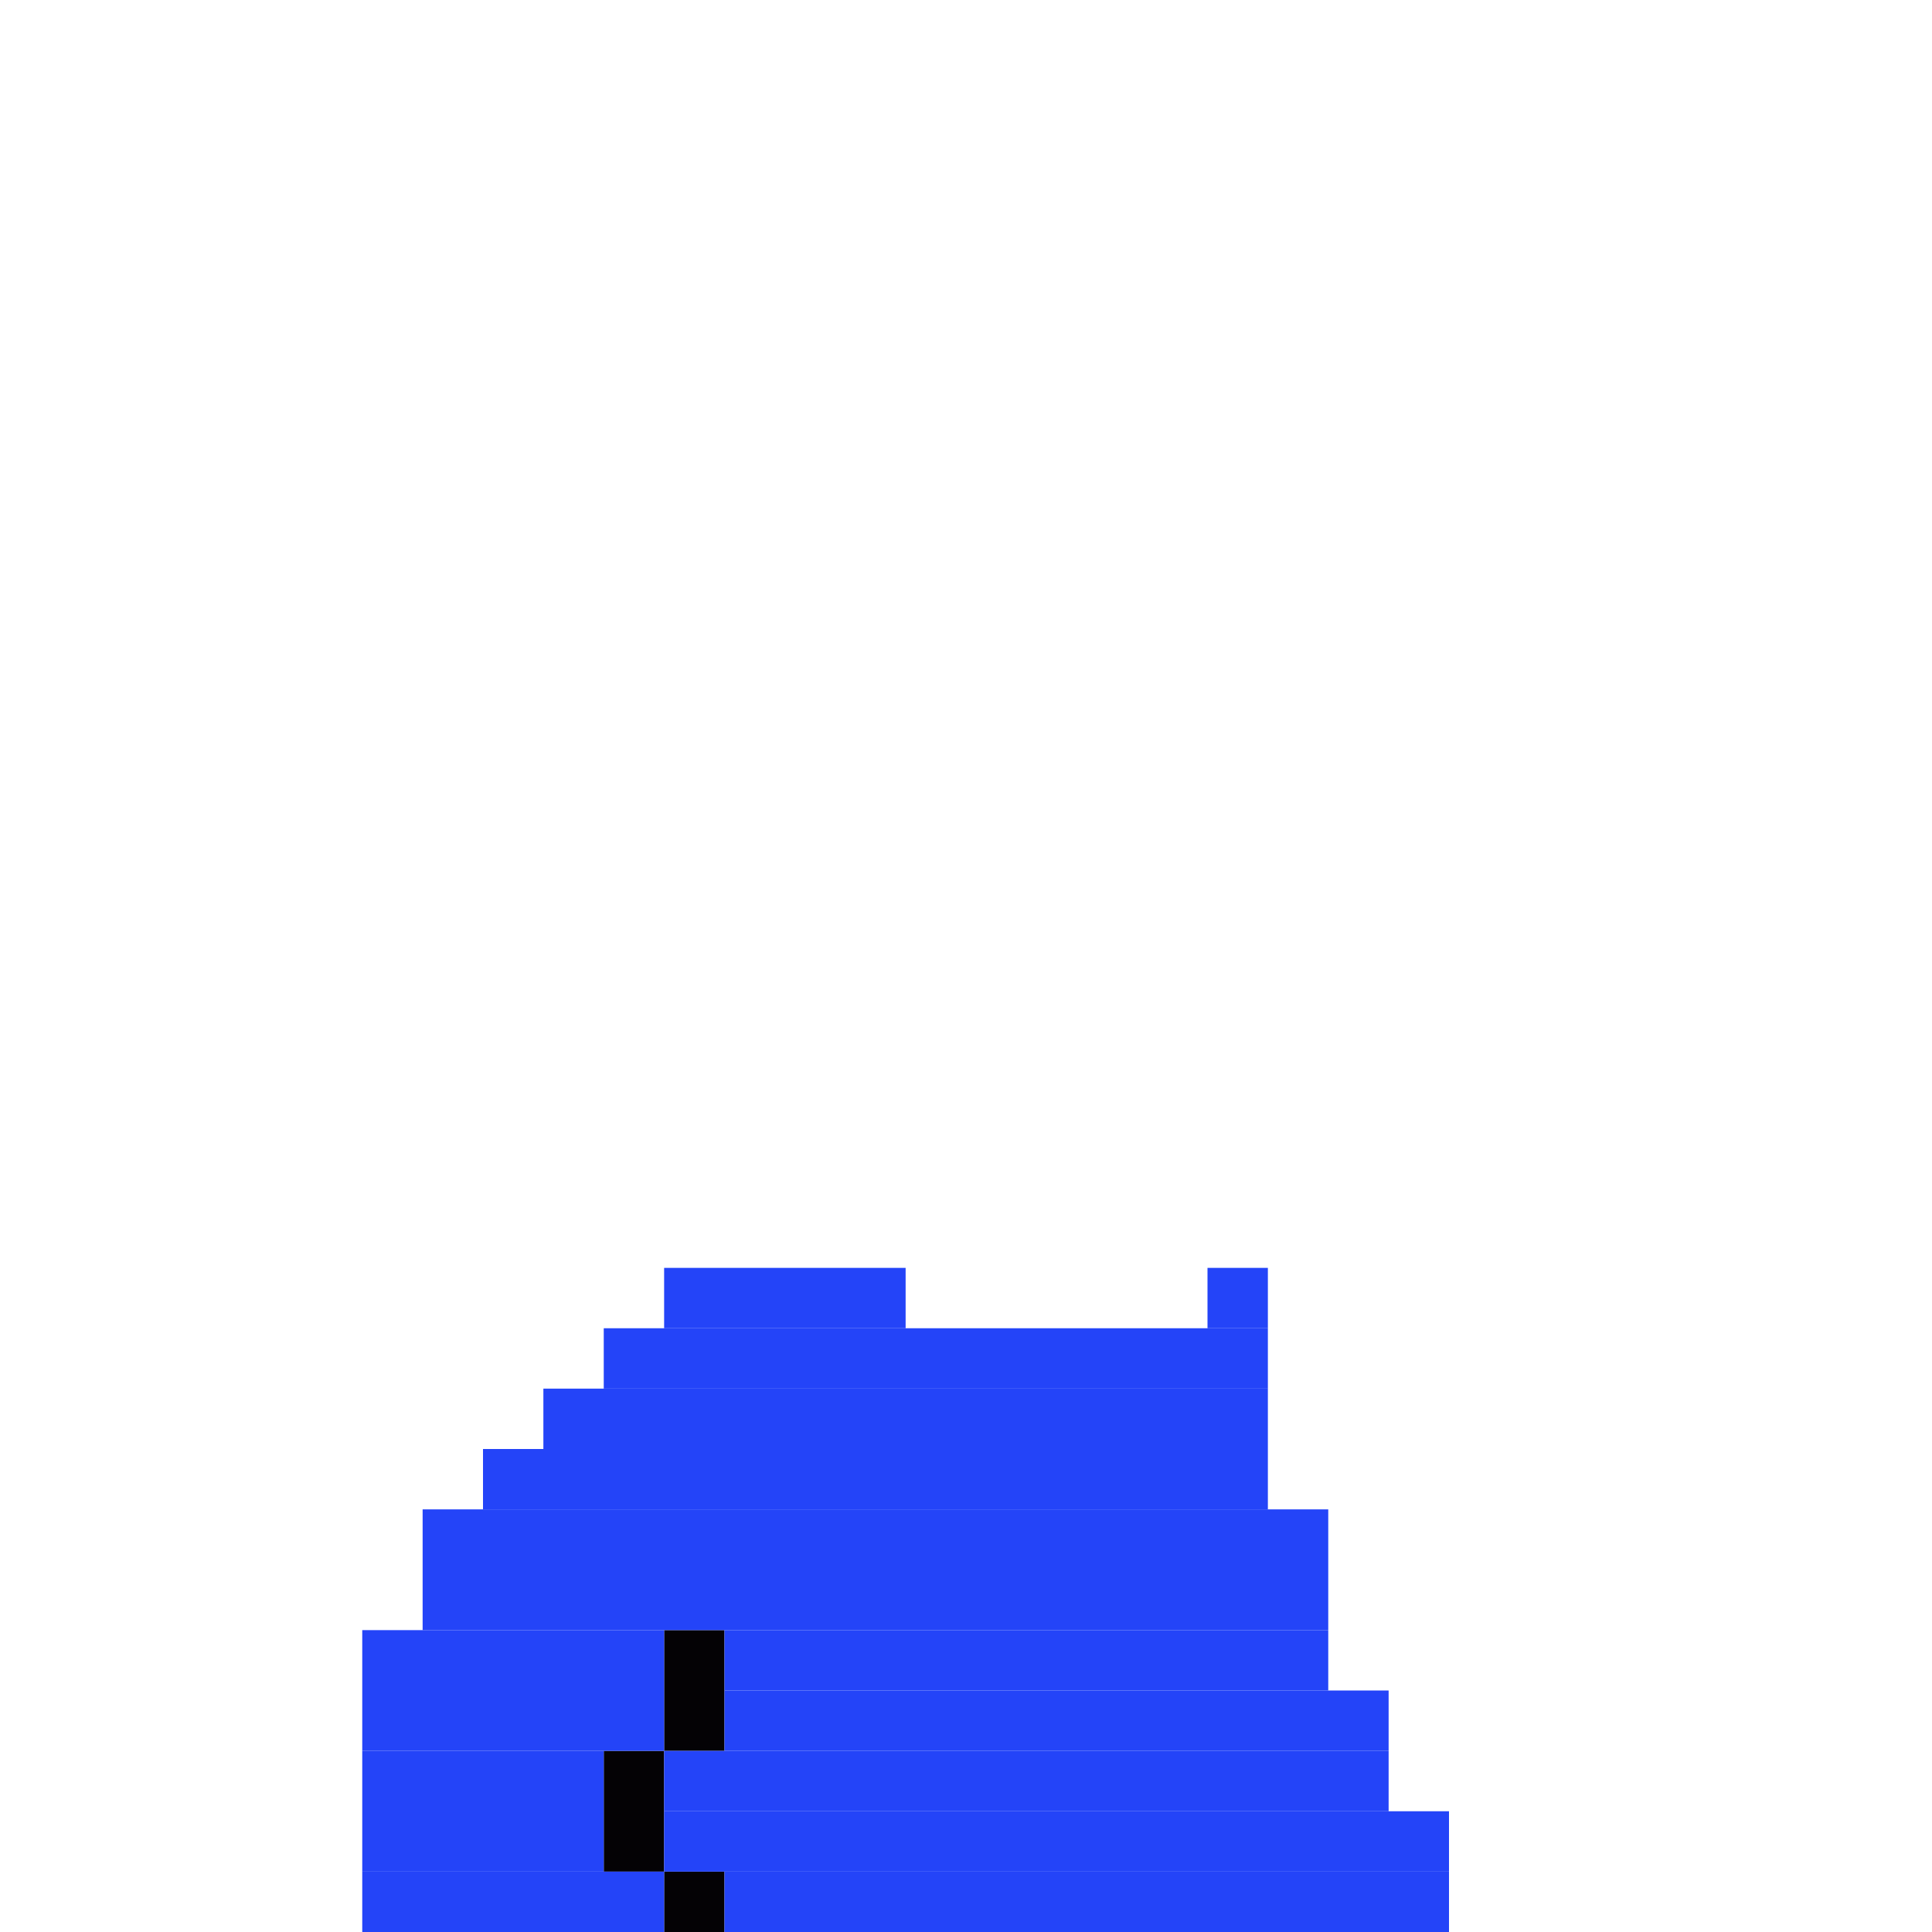 <svg xmlns='http://www.w3.org/2000/svg' viewBox='0 0 32 32'>
<rect x='10' y='29' width='1' height='2' fill= '#040205'/>
<rect x='11' y='27' width='1' height='2' fill= '#040205'/>
<rect x='11' y='31' width='1' height='1' fill= '#040205'/>
<rect x='6' y='27' width='5' height='2' fill= '#2444f8'/>
<rect x='6' y='29' width='4' height='2' fill= '#2444f8'/>
<rect x='6' y='31' width='5' height='1' fill= '#2444f8'/>
<rect x='7' y='25' width='15' height='2' fill= '#2444f8'/>
<rect x='8' y='24' width='13' height='1' fill= '#2444f8'/>
<rect x='9' y='23' width='12' height='1' fill= '#2444f8'/>
<rect x='10' y='22' width='11' height='1' fill= '#2444f8'/>
<rect x='11' y='21' width='4' height='1' fill= '#2444f8'/>
<rect x='11' y='29' width='12' height='1' fill= '#2444f8'/>
<rect x='11' y='30' width='13' height='1' fill= '#2444f8'/>
<rect x='12' y='27' width='10' height='1' fill= '#2444f8'/>
<rect x='12' y='28' width='11' height='1' fill= '#2444f8'/>
<rect x='12' y='31' width='12' height='1' fill= '#2444f8'/>
<rect x='20' y='21' width='1' height='1' fill= '#2444f8'/>
</svg>